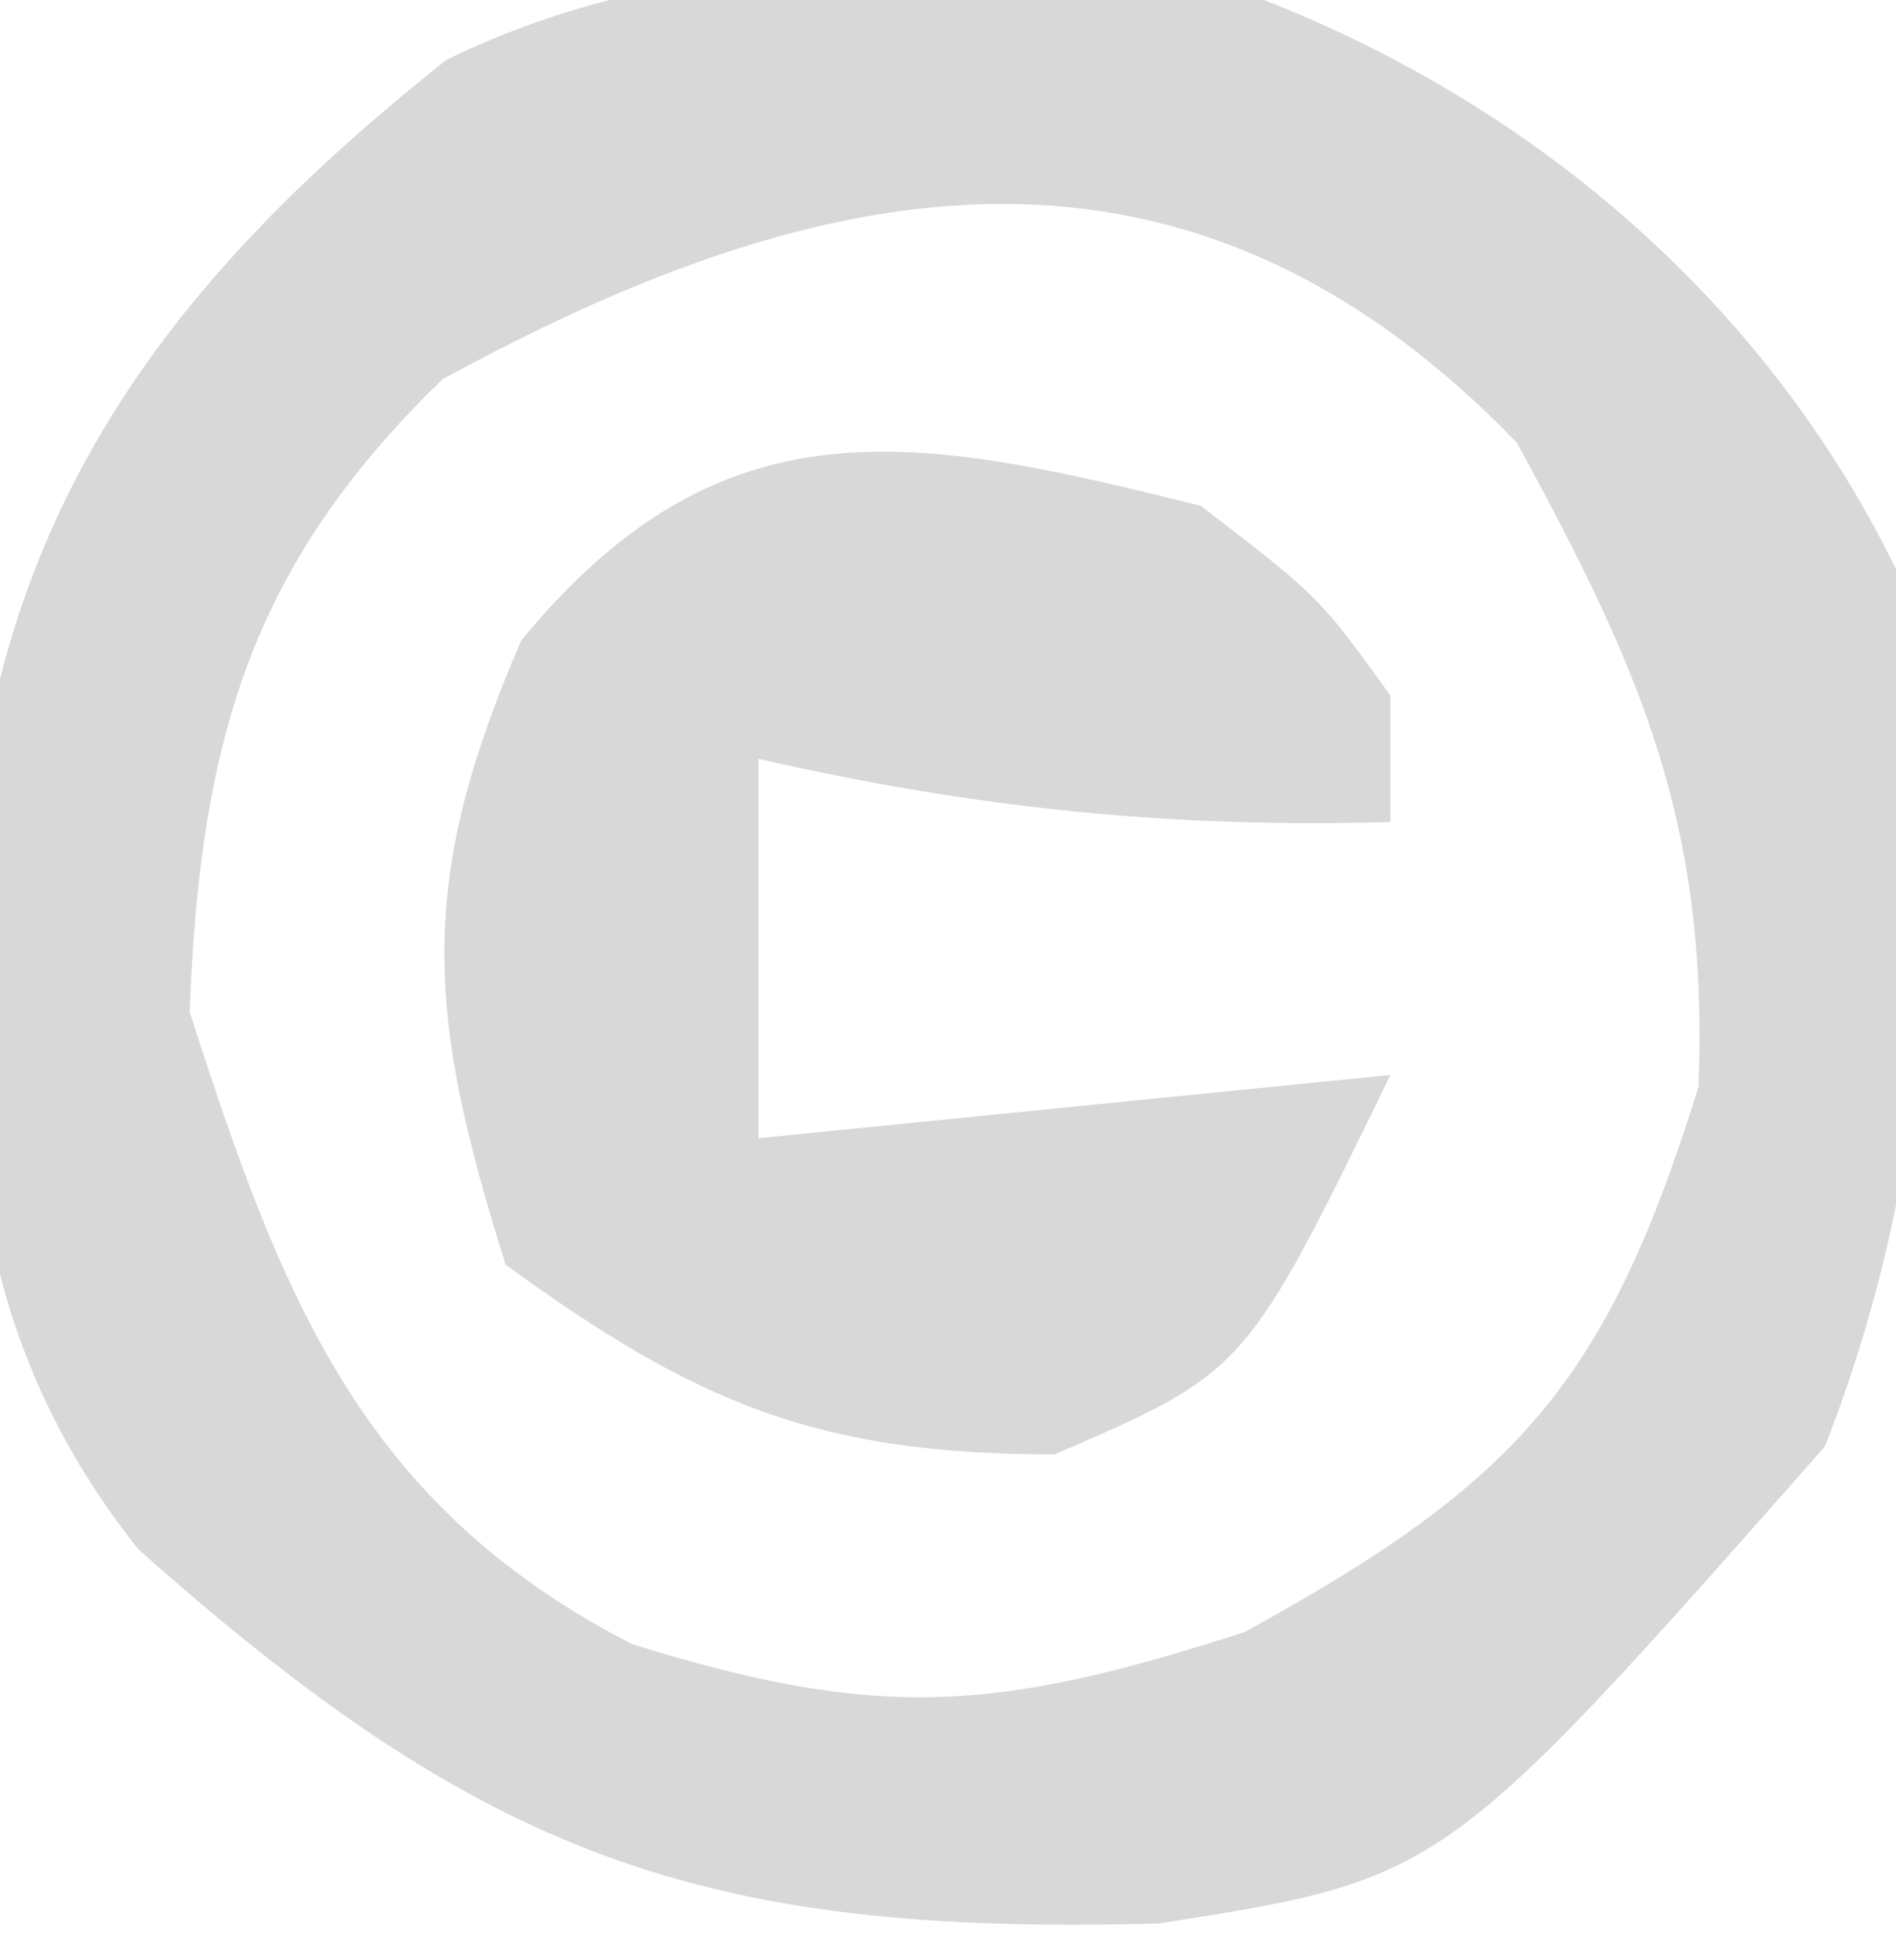 <?xml version="1.0" encoding="UTF-8"?>
<svg version="1.1" xmlns="http://www.w3.org/2000/svg" width="30" height="31">
<path d="M0 0 C4.307 1.685 7.945 4.797 10 9 C10.764 13.86 10.674 18.277 8.875 22.875 C2.844 29.71 2.844 29.71 -1.66 30.418 C-8.951 30.624 -12.387 29.322 -17.812 24.5 C-20.733 20.824 -20.585 17.092 -20.352 12.551 C-19.651 7.466 -16.935 4.122 -12.941 0.949 C-8.853 -1.05 -4.404 -0.607 0 0 Z M-13 6 C-16.065 8.963 -16.834 11.772 -17 16 C-15.553 20.492 -14.301 23.788 -10 26 C-6.093 27.216 -4.248 27.08 -0.312 25.812 C4.024 23.44 5.421 21.86 6.875 17.188 C7.037 13.046 5.978 10.616 4 7 C-1.202 1.618 -6.876 2.649 -13 6 Z " fill="#D8D8D8" transform="translate(20,0)"/>
<path d="M0 0 C1.875 1.438 1.875 1.438 3 3 C3 3.66 3 4.32 3 5 C-0.492 5.1 -3.594 4.778 -7 4 C-7 5.98 -7 7.96 -7 10 C-3.7 9.67 -0.4 9.34 3 9 C0.715 13.691 0.715 13.691 -2.312 15 C-6.054 15 -7.975 14.2 -11 12 C-12.25 8.031 -12.416 5.957 -10.75 2.125 C-7.564 -1.744 -4.523 -1.131 0 0 Z " fill="#D8D8D8" transform="translate(19,8)"/>
</svg>
